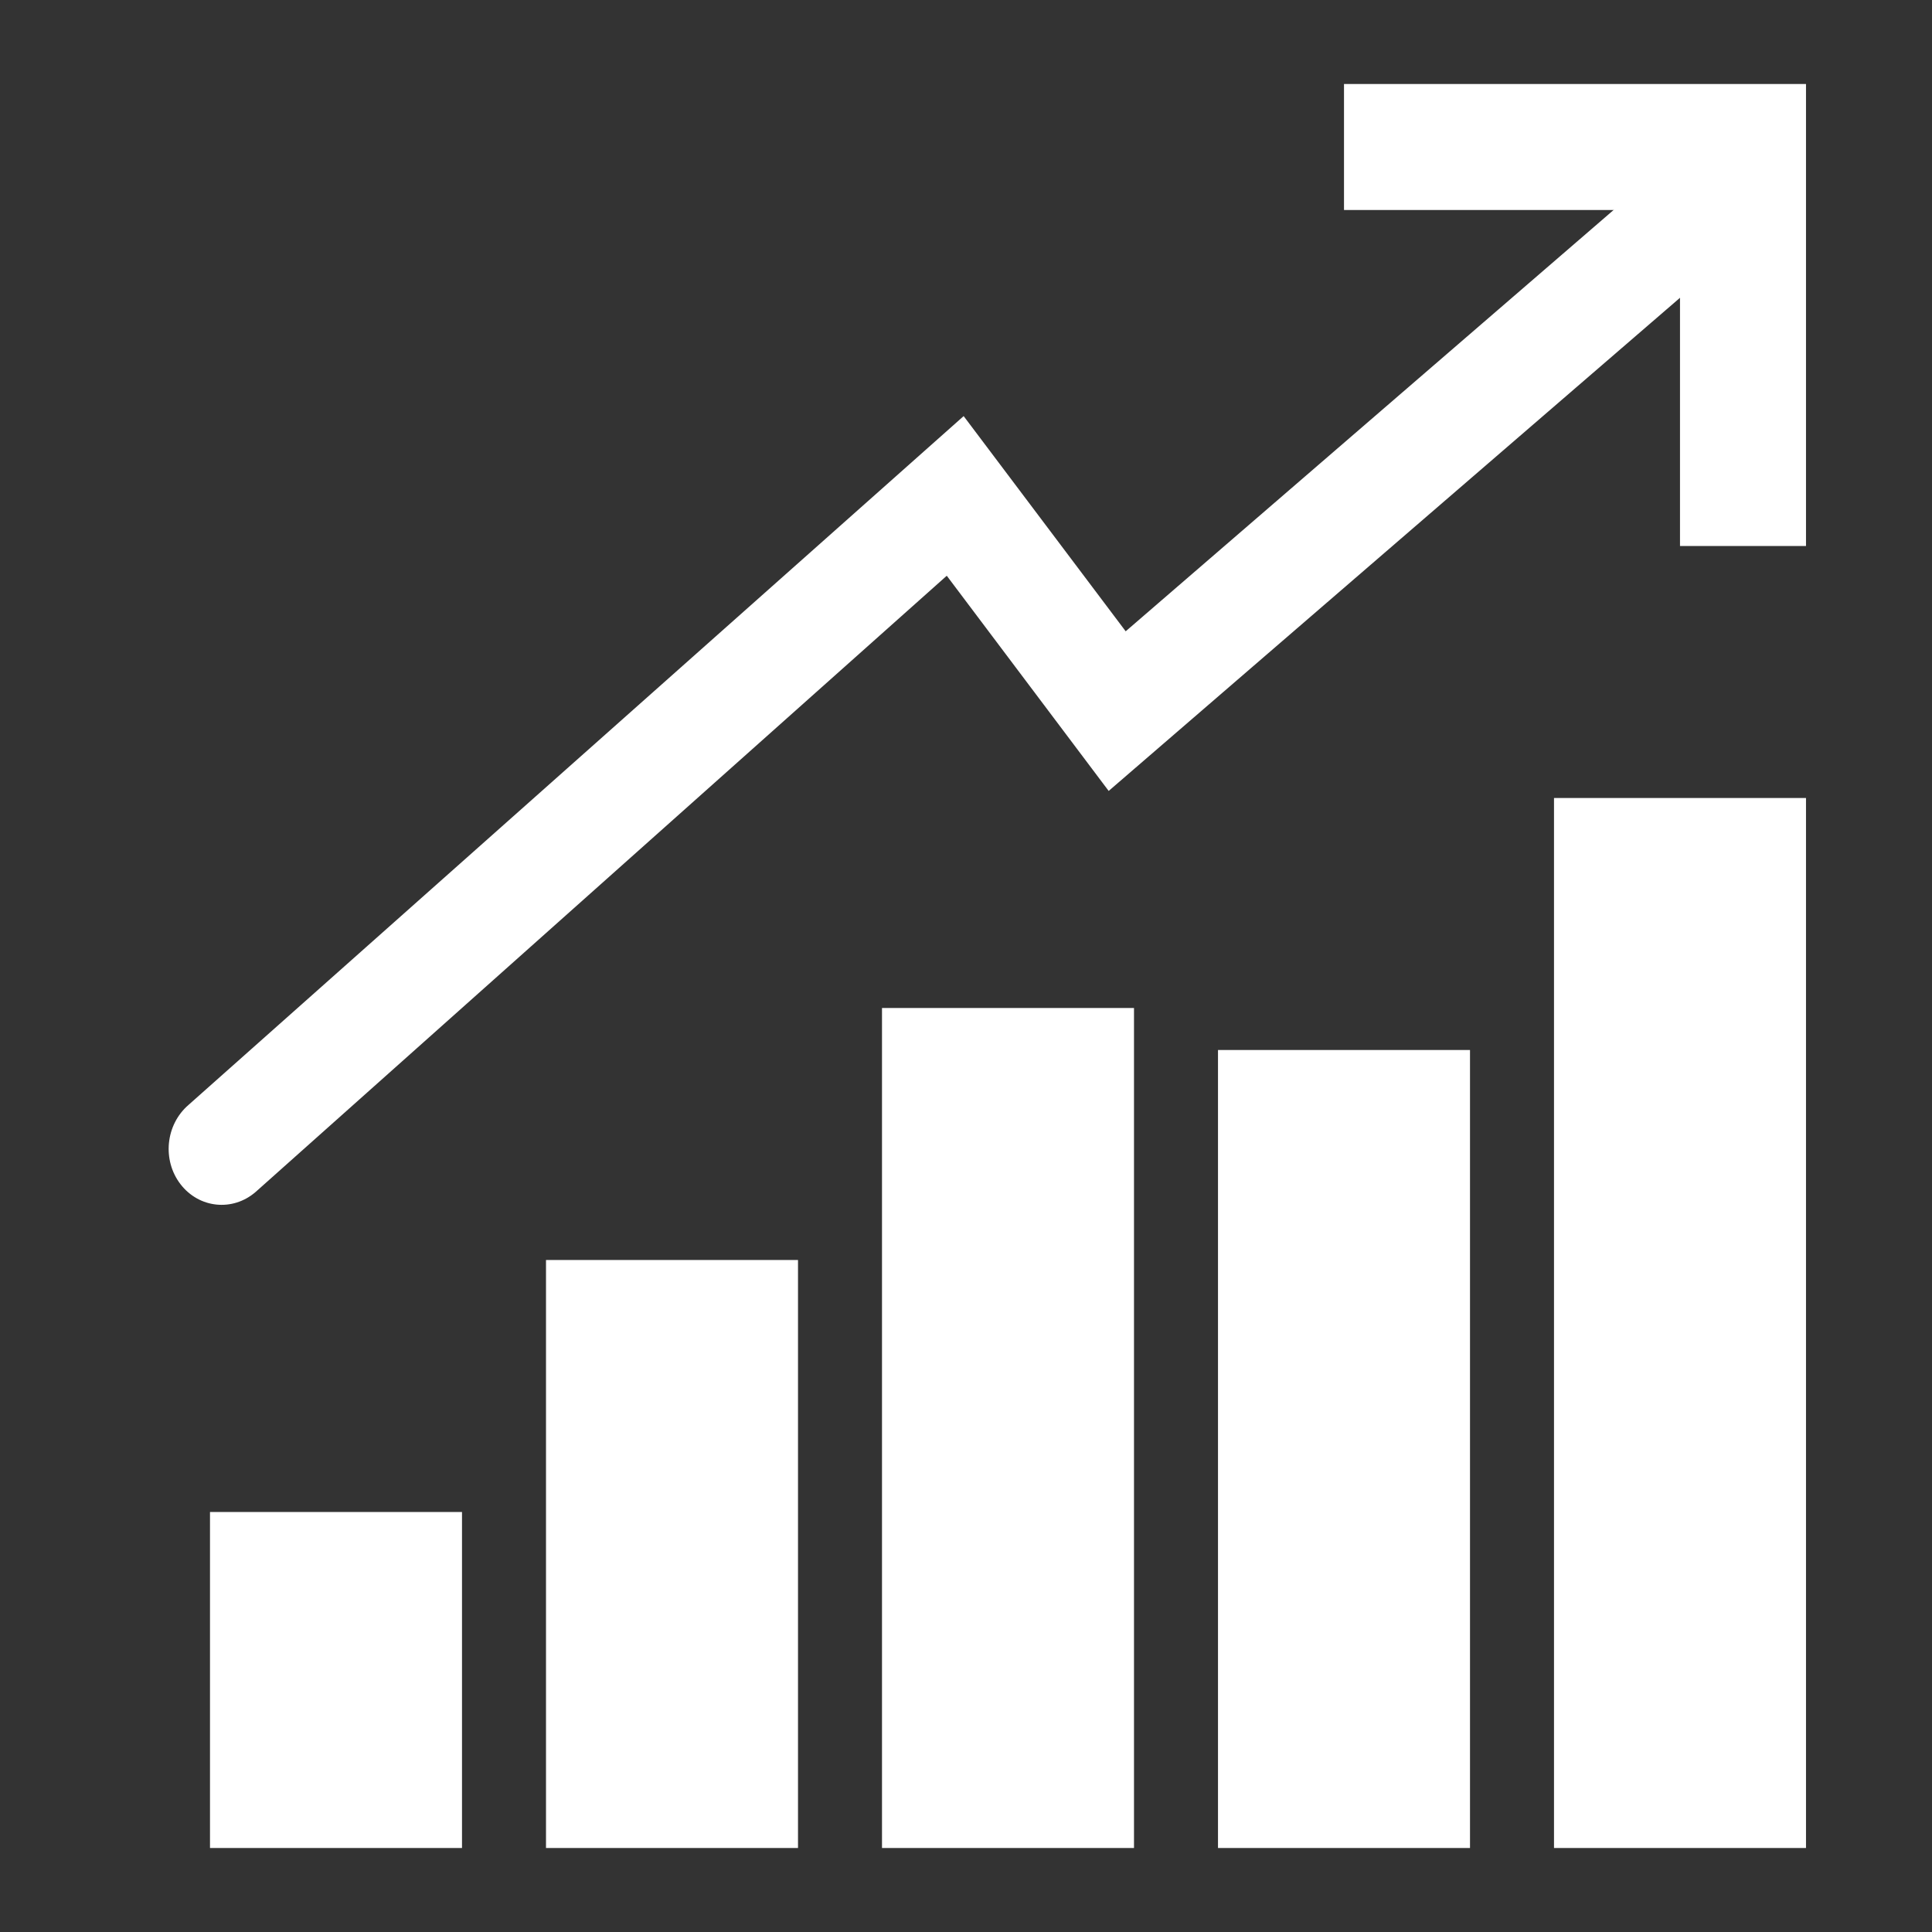 <svg 
 xmlns="http://www.w3.org/2000/svg"
 xmlns:xlink="http://www.w3.org/1999/xlink"
 width="46px" height="46px">
<rect width="100%" height="100%" fill="#333333" stroke="none"/>
<path fill-rule="evenodd"  fill-opacity="0" fill="rgb(255, 255, 255)"
 d="M-0.000,-0.000 L46.000,-0.000 L46.000,46.000 L-0.000,46.000 L-0.000,-0.000 Z"/>
<path fill-rule="evenodd"  fill="rgb(255, 255, 255)"
 d="M5.000,36.000 L11.000,36.000 L11.000,44.000 L5.000,44.000 L5.000,36.000 Z"/>
<path fill-rule="evenodd"  fill="rgb(255, 255, 255)"
 d="M13.000,30.000 L19.000,30.000 L19.000,44.000 L13.000,44.000 L13.000,30.000 Z"/>
<path fill-rule="evenodd"  fill="rgb(255, 255, 255)"
 d="M21.000,24.000 L27.000,24.000 L27.000,44.000 L21.000,44.000 L21.000,24.000 Z"/>
<path fill-rule="evenodd"  fill="rgb(255, 255, 255)"
 d="M29.000,25.000 L35.000,25.000 L35.000,44.000 L29.000,44.000 L29.000,25.000 Z"/>
<path fill-rule="evenodd"  fill="rgb(255, 255, 255)"
 d="M37.000,19.000 L43.000,19.000 L43.000,44.000 L37.000,44.000 L37.000,19.000 Z"/>
<path fill-rule="evenodd"  fill="rgb(255, 255, 255)"
 d="M5.152,28.680 C4.830,28.647 4.520,28.483 4.299,28.197 C3.857,27.624 3.941,26.779 4.489,26.307 L22.944,9.907 L26.802,15.031 L40.387,3.301 C40.935,2.830 41.734,2.911 42.176,3.484 C42.618,4.057 42.531,4.903 41.987,5.375 L26.397,18.832 L22.542,13.708 L6.086,28.380 C5.813,28.616 5.477,28.714 5.152,28.680 Z"/>
<path fill-rule="evenodd"  fill="rgb(255, 255, 255)"
 d="M40.000,13.000 L40.000,5.000 L32.000,5.000 L32.000,2.000 L40.000,2.000 L43.000,2.000 L43.000,5.000 L43.000,13.000 L40.000,13.000 Z"/>
</svg>